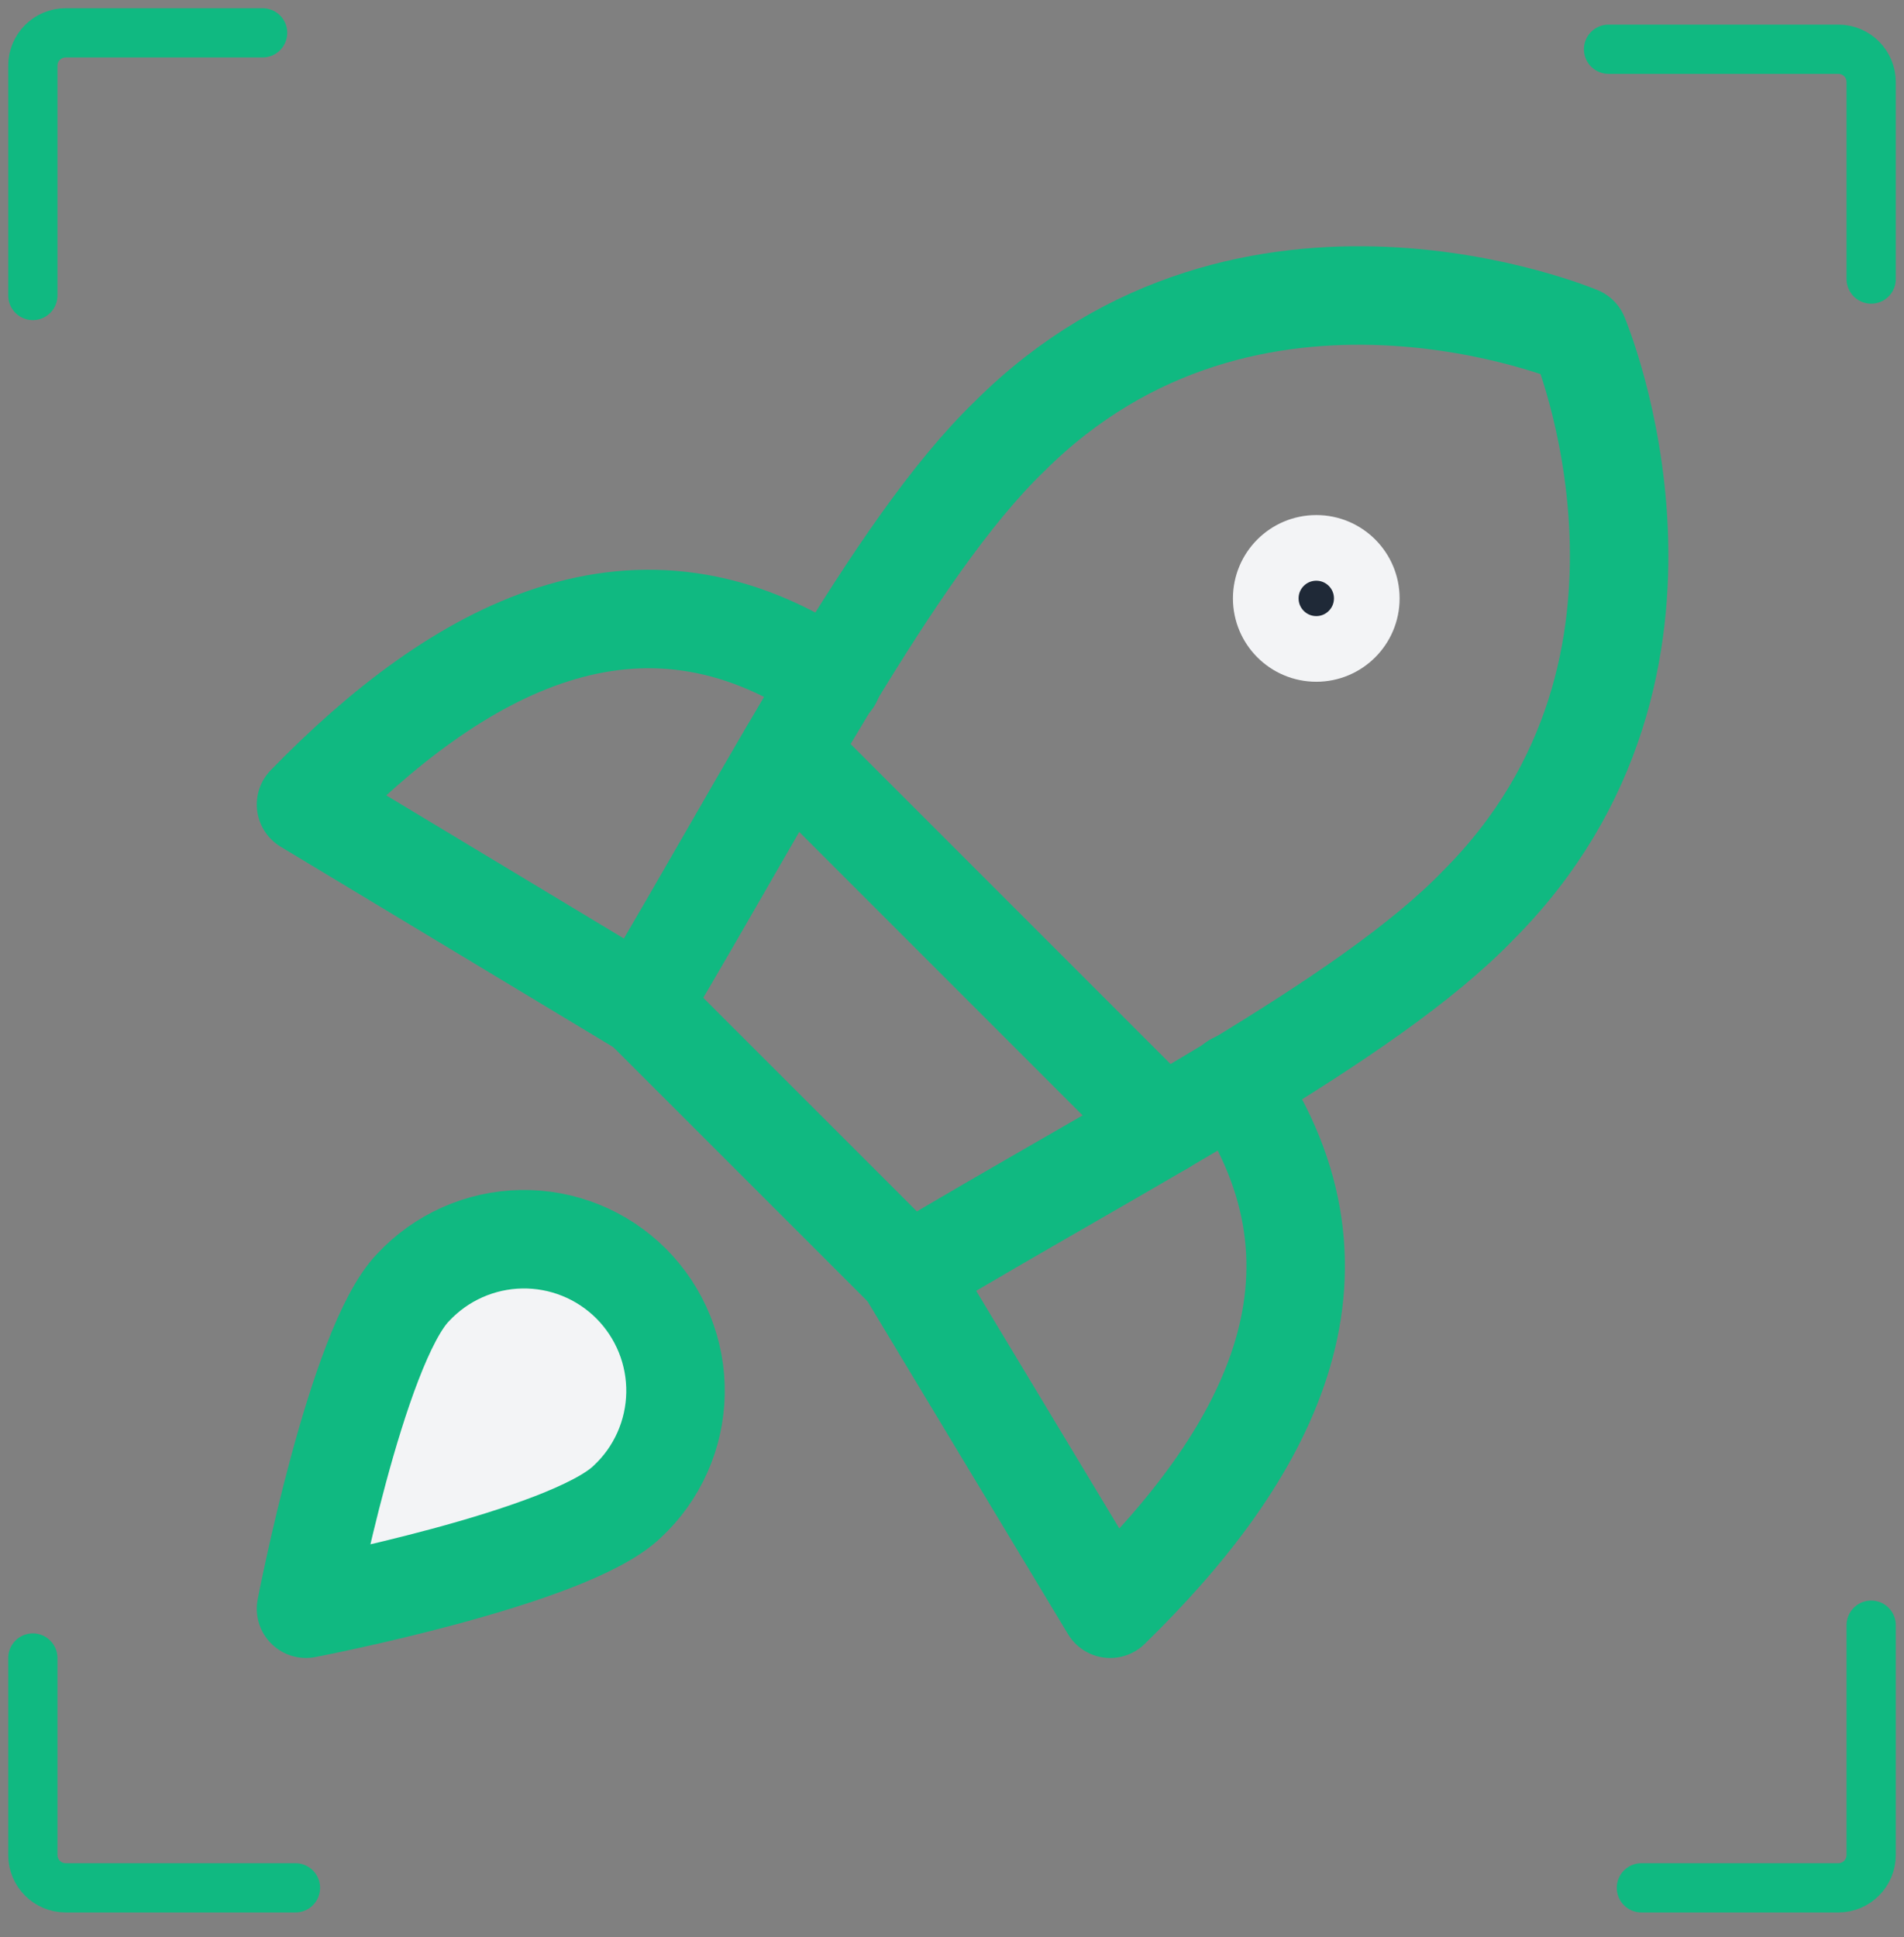 <svg width="58" height="59" viewBox="0 0 58 59" fill="none" xmlns="http://www.w3.org/2000/svg">
<rect x="0" y="0" width="58" height="59" fill="#808080" stroke="none"/>
<path d="M49 1.5H56C56.552 1.5 57 1.948 57 2.5V8.5" stroke="#10B981" stroke-width="1.5" stroke-linecap="round"/>
<path d="M1 9L1 2C1 1.448 1.448 1 2 1L8 1" stroke="#10B981" stroke-width="1.5" stroke-linecap="round"/>
<path d="M9 57.5L2 57.5C1.448 57.5 1 57.052 1 56.5L1 50.5" stroke="#10B981" stroke-width="1.5" stroke-linecap="round"/>
<path d="M57 49.5L57 56.5C57 57.052 56.552 57.5 56 57.5L50 57.5" stroke="#10B981" stroke-width="1.5" stroke-linecap="round"/>
<path d="M25.356 20.719C19.447 16.687 13.938 19.765 9.322 24.504L19.539 30.659" stroke="#10B981" stroke-width="3" stroke-linecap="round" stroke-linejoin="round"/>
<path d="M37.604 32.967C41.635 38.875 38.558 44.384 33.819 49L27.664 38.783" stroke="#10B981" stroke-width="3" stroke-linecap="round" stroke-linejoin="round"/>
<path d="M19.539 30.628L27.695 38.783C34.219 34.875 41.635 31.09 45.021 27.581C52.345 20.257 48.098 10.225 48.098 10.225C48.098 10.225 38.066 5.978 30.741 13.302C27.233 16.687 23.417 24.135 19.539 30.628Z" stroke="#10B981" stroke-width="3" stroke-linecap="round" stroke-linejoin="round"/>
<path d="M24.032 22.904L35.419 34.291" stroke="#10B981" stroke-width="3" stroke-linecap="round" stroke-linejoin="round"/>
<path d="M40.097 19.765C40.946 19.765 41.635 19.076 41.635 18.226C41.635 17.376 40.946 16.688 40.097 16.688C39.247 16.688 38.558 17.376 38.558 18.226C38.558 19.076 39.247 19.765 40.097 19.765Z" fill="#1F2937" stroke="#F3F4F6" stroke-width="2" stroke-linecap="round" stroke-linejoin="round"/>
<path d="M19.108 45.737C17.323 47.461 9.322 48.999 9.322 48.999C9.322 48.999 10.861 40.998 12.584 39.213C13.007 38.76 13.517 38.396 14.083 38.144C14.649 37.892 15.26 37.756 15.88 37.745C16.5 37.734 17.116 37.848 17.69 38.08C18.265 38.312 18.787 38.658 19.226 39.096C19.664 39.535 20.009 40.057 20.242 40.632C20.474 41.206 20.588 41.822 20.577 42.442C20.566 43.062 20.43 43.673 20.178 44.239C19.926 44.805 19.562 45.315 19.108 45.737Z" fill="#F3F4F6" stroke="#10B981" stroke-width="3" stroke-linecap="round" stroke-linejoin="round"/>
</svg>

